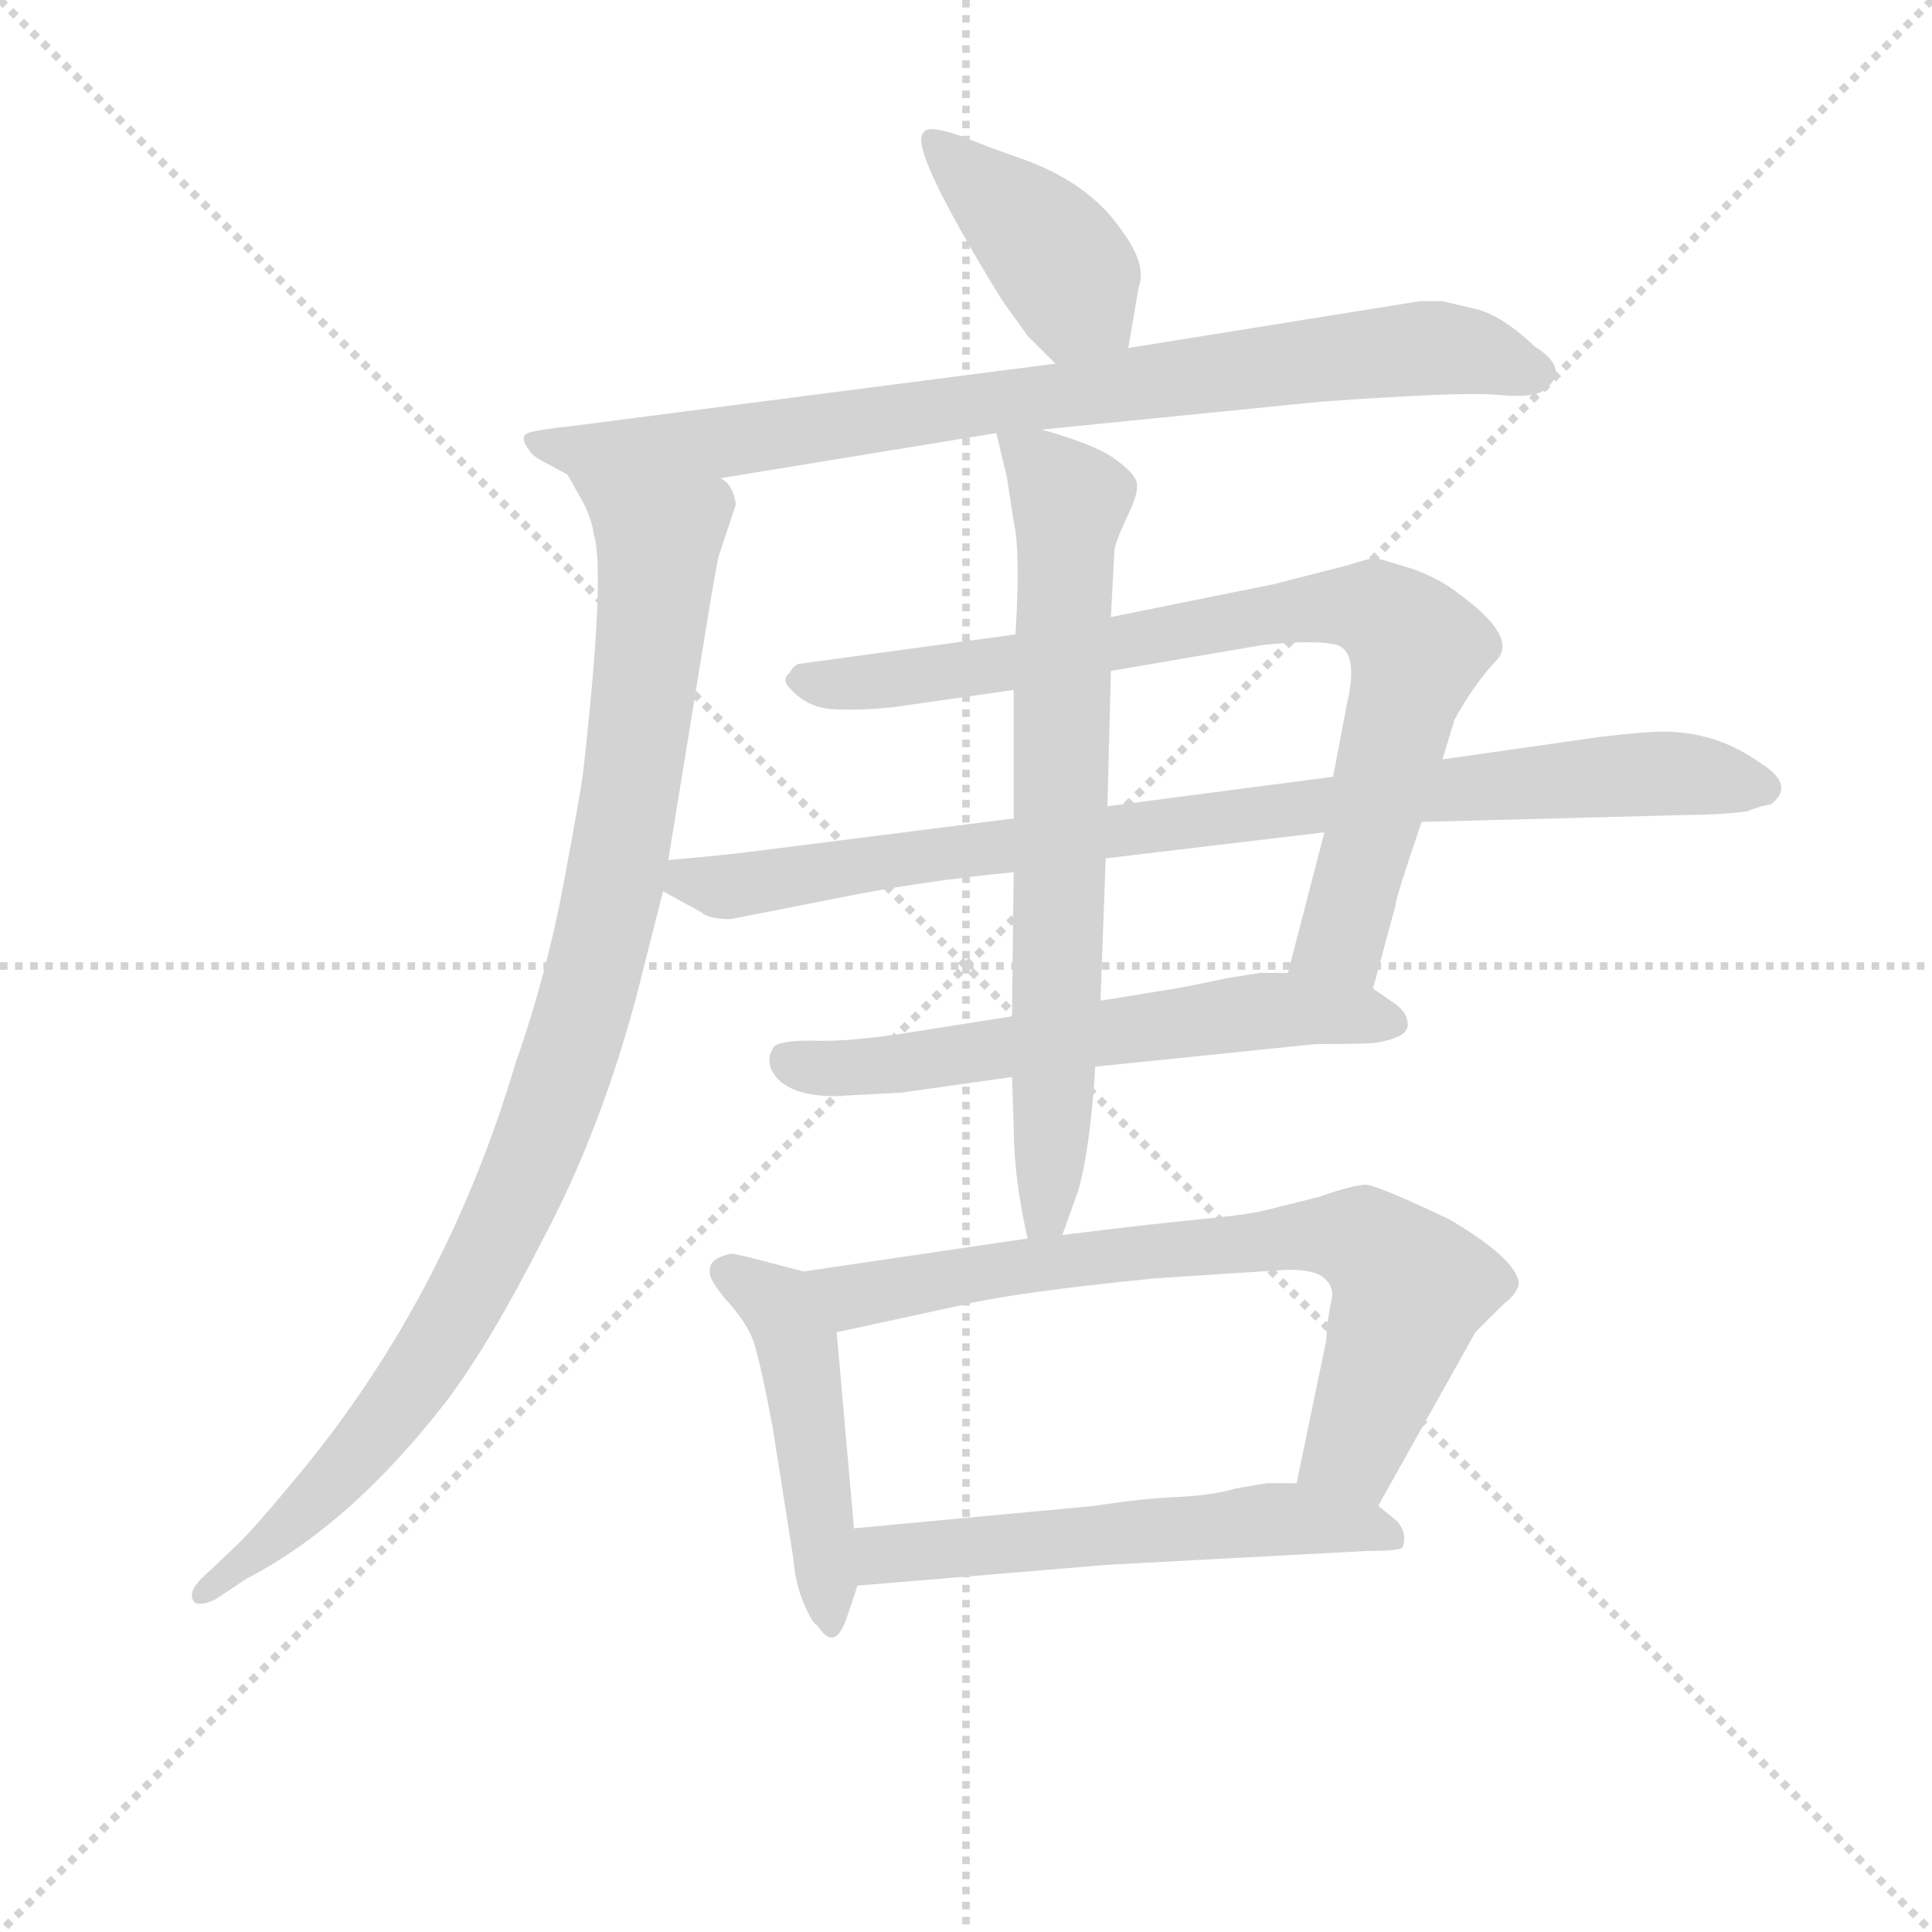 <svg version="1.1" viewBox="0 0 1024 1024" xmlns="http://www.w3.org/2000/svg">
  <g stroke="lightgray" stroke-dasharray="1,1" stroke-width="1" transform="scale(4, 4)">
    <line x1="0" y1="0" x2="256" y2="256"></line>
    <line x1="256" y1="0" x2="0" y2="256"></line>
    <line x1="128" y1="0" x2="128" y2="256"></line>
    <line x1="0" y1="128" x2="256" y2="128"></line>
  </g>
<g transform="scale(0.92, -0.92) translate(60, -900)">
   <style type="text/css">
    @keyframes keyframes0 {
      from {
       stroke: blue;
       stroke-dashoffset: 410;
       stroke-width: 128;
       }
       57% {
       animation-timing-function: step-end;
       stroke: blue;
       stroke-dashoffset: 0;
       stroke-width: 128;
       }
       to {
       stroke: black;
       stroke-width: 1024;
       }
       }
       #make-me-a-hanzi-animation-0 {
         animation: keyframes0 0.584s both;
         animation-delay: 0s;
         animation-timing-function: linear;
       }
    @keyframes keyframes1 {
      from {
       stroke: blue;
       stroke-dashoffset: 834;
       stroke-width: 128;
       }
       73% {
       animation-timing-function: step-end;
       stroke: blue;
       stroke-dashoffset: 0;
       stroke-width: 128;
       }
       to {
       stroke: black;
       stroke-width: 1024;
       }
       }
       #make-me-a-hanzi-animation-1 {
         animation: keyframes1 0.929s both;
         animation-delay: 0.584s;
         animation-timing-function: linear;
       }
    @keyframes keyframes2 {
      from {
       stroke: blue;
       stroke-dashoffset: 997;
       stroke-width: 128;
       }
       76% {
       animation-timing-function: step-end;
       stroke: blue;
       stroke-dashoffset: 0;
       stroke-width: 128;
       }
       to {
       stroke: black;
       stroke-width: 1024;
       }
       }
       #make-me-a-hanzi-animation-2 {
         animation: keyframes2 1.061s both;
         animation-delay: 1.512s;
         animation-timing-function: linear;
       }
    @keyframes keyframes3 {
      from {
       stroke: blue;
       stroke-dashoffset: 819;
       stroke-width: 128;
       }
       73% {
       animation-timing-function: step-end;
       stroke: blue;
       stroke-dashoffset: 0;
       stroke-width: 128;
       }
       to {
       stroke: black;
       stroke-width: 1024;
       }
       }
       #make-me-a-hanzi-animation-3 {
         animation: keyframes3 0.917s both;
         animation-delay: 2.574s;
         animation-timing-function: linear;
       }
    @keyframes keyframes4 {
      from {
       stroke: blue;
       stroke-dashoffset: 883;
       stroke-width: 128;
       }
       74% {
       animation-timing-function: step-end;
       stroke: blue;
       stroke-dashoffset: 0;
       stroke-width: 128;
       }
       to {
       stroke: black;
       stroke-width: 1024;
       }
       }
       #make-me-a-hanzi-animation-4 {
         animation: keyframes4 0.969s both;
         animation-delay: 3.49s;
         animation-timing-function: linear;
       }
    @keyframes keyframes5 {
      from {
       stroke: blue;
       stroke-dashoffset: 608;
       stroke-width: 128;
       }
       66% {
       animation-timing-function: step-end;
       stroke: blue;
       stroke-dashoffset: 0;
       stroke-width: 128;
       }
       to {
       stroke: black;
       stroke-width: 1024;
       }
       }
       #make-me-a-hanzi-animation-5 {
         animation: keyframes5 0.745s both;
         animation-delay: 4.459s;
         animation-timing-function: linear;
       }
    @keyframes keyframes6 {
      from {
       stroke: blue;
       stroke-dashoffset: 725;
       stroke-width: 128;
       }
       70% {
       animation-timing-function: step-end;
       stroke: blue;
       stroke-dashoffset: 0;
       stroke-width: 128;
       }
       to {
       stroke: black;
       stroke-width: 1024;
       }
       }
       #make-me-a-hanzi-animation-6 {
         animation: keyframes6 0.84s both;
         animation-delay: 5.204s;
         animation-timing-function: linear;
       }
    @keyframes keyframes7 {
      from {
       stroke: blue;
       stroke-dashoffset: 478;
       stroke-width: 128;
       }
       61% {
       animation-timing-function: step-end;
       stroke: blue;
       stroke-dashoffset: 0;
       stroke-width: 128;
       }
       to {
       stroke: black;
       stroke-width: 1024;
       }
       }
       #make-me-a-hanzi-animation-7 {
         animation: keyframes7 0.639s both;
         animation-delay: 6.044s;
         animation-timing-function: linear;
       }
    @keyframes keyframes8 {
      from {
       stroke: blue;
       stroke-dashoffset: 741;
       stroke-width: 128;
       }
       71% {
       animation-timing-function: step-end;
       stroke: blue;
       stroke-dashoffset: 0;
       stroke-width: 128;
       }
       to {
       stroke: black;
       stroke-width: 1024;
       }
       }
       #make-me-a-hanzi-animation-8 {
         animation: keyframes8 0.853s both;
         animation-delay: 6.683s;
         animation-timing-function: linear;
       }
    @keyframes keyframes9 {
      from {
       stroke: blue;
       stroke-dashoffset: 564;
       stroke-width: 128;
       }
       65% {
       animation-timing-function: step-end;
       stroke: blue;
       stroke-dashoffset: 0;
       stroke-width: 128;
       }
       to {
       stroke: black;
       stroke-width: 1024;
       }
       }
       #make-me-a-hanzi-animation-9 {
         animation: keyframes9 0.709s both;
         animation-delay: 7.536s;
         animation-timing-function: linear;
       }
</style>
<path d="M 590.0 699.5 L 596.0 734.5 Q 601.0 747.5 586.0 767.5 Q 567.0 795.5 526.0 809.5 Q 514.0 813.5 494.0 821.5 Q 474.0 828.5 472.0 823.5 Q 463.0 815.5 517.0 727.5 L 532.0 706.5 L 548.0 690.5 C 569.0 669.5 585.0 669.5 590.0 699.5 Z" fill="lightgray"></path> 
<path d="M 540.0 652.5 L 700.0 668.5 Q 783.0 674.5 803.0 672.5 Q 824.0 670.5 830.0 675.5 Q 845.0 687.5 824.0 700.5 Q 804.0 719.5 788.0 722.5 L 771.0 726.5 L 758.0 726.5 L 590.0 699.5 L 548.0 690.5 L 269.0 654.5 Q 250.0 652.5 244.0 650.5 Q 239.0 648.5 245.0 640.5 Q 246.0 637.5 256.0 632.5 L 267.0 626.5 L 355.0 624.5 L 514.0 650.5 L 540.0 652.5 Z" fill="lightgray"></path> 
<path d="M 267.0 626.5 L 276.0 610.5 Q 281.0 600.5 282.0 592.5 Q 289.0 571.5 276.0 455.5 Q 275.0 446.5 265.0 392.5 Q 255.0 338.5 237.0 287.5 Q 196.0 149.5 108.0 45.5 Q 84.0 16.5 74.0 7.5 L 56.0 -9.5 Q 49.0 -16.5 51.0 -21.5 Q 53.0 -26.5 64.0 -21.5 L 82.0 -9.5 Q 142.0 21.5 197.0 92.5 Q 222.0 125.5 253.0 186.5 Q 285.0 246.5 306.0 323.5 L 322.0 386.5 L 325.0 404.5 L 346.0 533.5 Q 352.0 570.5 354.0 579.5 L 364.0 609.5 Q 362.0 621.5 355.0 624.5 C 344.0 652.5 253.0 652.5 267.0 626.5 Z" fill="lightgray"></path> 
<path d="M 731.0 330.5 L 744.0 378.5 Q 744.0 382.5 759.0 426.5 L 771.0 462.5 L 778.0 485.5 Q 789.0 505.5 802.0 519.5 Q 815.0 532.5 781.0 557.5 Q 770.0 566.5 753.0 572.5 L 733.0 578.5 Q 729.0 578.5 717.0 574.5 L 674.0 563.5 L 580.0 544.5 L 525.0 534.5 L 400.0 517.5 Q 397.0 516.5 395.0 512.5 Q 390.0 508.5 395.0 503.5 Q 405.0 492.5 419.0 491.5 Q 434.0 490.5 454.0 492.5 L 524.0 502.5 L 580.0 513.5 L 668.0 528.5 Q 698.0 531.5 710.0 528.5 Q 723.0 524.5 716.0 494.5 L 708.0 452.5 L 703.0 420.5 L 682.0 339.5 C 674.0 310.5 723.0 301.5 731.0 330.5 Z" fill="lightgray"></path> 
<path d="M 361.0 370.5 L 422.0 382.5 Q 471.0 392.5 524.0 397.5 L 577.0 405.5 L 703.0 420.5 L 759.0 426.5 L 912.0 430.5 Q 930.0 430.5 946.0 432.5 Q 957.0 436.5 960.0 436.5 Q 975.0 447.5 954.0 460.5 Q 929.0 478.5 898.0 478.5 Q 887.0 478.5 862.0 475.5 L 771.0 462.5 L 708.0 452.5 L 578.0 435.5 L 524.0 428.5 L 382.0 410.5 Q 360.0 407.5 325.0 404.5 C 295.0 401.5 296.0 400.5 322.0 386.5 L 344.0 374.5 Q 348.0 370.5 361.0 370.5 Z" fill="lightgray"></path> 
<path d="M 523.0 314.5 L 466.0 305.5 Q 429.0 299.5 407.0 300.5 Q 386.0 300.5 385.0 295.5 Q 380.0 286.5 389.0 277.5 Q 399.0 268.5 421.0 268.5 L 459.0 270.5 L 523.0 279.5 L 571.0 285.5 L 698.0 298.5 Q 732.0 298.5 734.0 299.5 Q 751.0 302.5 751.0 309.5 Q 751.0 316.5 744.0 321.5 L 731.0 330.5 L 682.0 339.5 L 666.0 339.5 L 647.0 336.5 Q 619.0 330.5 611.0 329.5 L 574.0 323.5 L 523.0 314.5 Z" fill="lightgray"></path> 
<path d="M 524.0 397.5 L 523.0 314.5 L 523.0 279.5 L 524.0 251.5 Q 524.0 221.5 532.0 186.5 C 538.0 157.5 542.0 160.5 552.0 188.5 L 561.0 213.5 Q 568.0 237.5 571.0 285.5 L 574.0 323.5 L 577.0 405.5 L 578.0 435.5 L 580.0 513.5 L 580.0 544.5 L 582.0 582.5 Q 582.0 586.5 589.0 601.5 Q 596.0 615.5 595.0 621.5 Q 594.0 627.5 581.0 636.5 Q 569.0 644.5 540.0 652.5 C 511.0 661.5 511.0 661.5 514.0 650.5 L 520.0 625.5 L 524.0 599.5 Q 528.0 582.5 525.0 534.5 L 524.0 502.5 L 524.0 428.5 L 524.0 397.5 Z" fill="lightgray"></path> 
<path d="M 403.0 167.5 L 376.0 174.5 Q 361.0 178.5 360.0 177.5 Q 348.0 174.5 349.0 167.5 Q 348.0 163.5 358.0 151.5 Q 370.0 138.5 374.0 127.5 Q 378.0 115.5 385.0 78.5 L 397.0 2.5 Q 398.0 -11.5 403.0 -23.5 Q 408.0 -35.5 411.0 -36.5 Q 421.0 -52.5 428.0 -31.5 L 434.0 -13.5 L 432.0 19.5 L 422.0 132.5 C 419.0 162.5 419.0 163.5 403.0 167.5 Z" fill="lightgray"></path> 
<path d="M 532.0 186.5 L 403.0 167.5 C 373.0 163.5 393.0 126.5 422.0 132.5 L 496.0 148.5 Q 525.0 155.5 605.0 163.5 L 682.0 168.5 Q 698.0 168.5 703.0 163.5 Q 709.0 158.5 707.0 150.5 Q 705.0 142.5 704.0 127.5 L 687.0 45.5 C 681.0 16.5 719.0 6.5 734.0 32.5 L 790.0 132.5 L 806.0 148.5 Q 814.0 154.5 815.0 160.5 Q 814.0 174.5 775.0 197.5 Q 735.0 216.5 727.0 217.5 Q 720.0 217.5 700.0 210.5 L 672.0 203.5 Q 662.0 200.5 631.0 197.5 Q 600.0 194.5 552.0 188.5 L 532.0 186.5 Z" fill="lightgray"></path> 
<path d="M 434.0 -13.5 L 578.0 -1.5 L 728.0 6.5 Q 746.0 6.5 748.0 8.5 Q 751.0 16.5 745.0 23.5 L 734.0 32.5 C 718.0 45.5 717.0 45.5 687.0 45.5 L 670.0 45.5 L 652.0 42.5 Q 639.0 38.5 617.0 37.5 Q 596.0 36.5 571.0 32.5 L 432.0 19.5 C 402.0 16.5 404.0 -15.5 434.0 -13.5 Z" fill="lightgray"></path> 
      <clipPath id="make-me-a-hanzi-clip-0">
      <path d="M 590.0 699.5 L 596.0 734.5 Q 601.0 747.5 586.0 767.5 Q 567.0 795.5 526.0 809.5 Q 514.0 813.5 494.0 821.5 Q 474.0 828.5 472.0 823.5 Q 463.0 815.5 517.0 727.5 L 532.0 706.5 L 548.0 690.5 C 569.0 669.5 585.0 669.5 590.0 699.5 Z" fill="lightgray"></path>
      </clipPath>
      <path clip-path="url(#make-me-a-hanzi-clip-0)" d="M 477.0 819.5 L 546.0 754.5 L 559.0 728.5 L 581.0 707.5 " fill="none" id="make-me-a-hanzi-animation-0" stroke-dasharray="282 564" stroke-linecap="round"></path>

      <clipPath id="make-me-a-hanzi-clip-1">
      <path d="M 540.0 652.5 L 700.0 668.5 Q 783.0 674.5 803.0 672.5 Q 824.0 670.5 830.0 675.5 Q 845.0 687.5 824.0 700.5 Q 804.0 719.5 788.0 722.5 L 771.0 726.5 L 758.0 726.5 L 590.0 699.5 L 548.0 690.5 L 269.0 654.5 Q 250.0 652.5 244.0 650.5 Q 239.0 648.5 245.0 640.5 Q 246.0 637.5 256.0 632.5 L 267.0 626.5 L 355.0 624.5 L 514.0 650.5 L 540.0 652.5 Z" fill="lightgray"></path>
      </clipPath>
      <path clip-path="url(#make-me-a-hanzi-clip-1)" d="M 250.0 646.5 L 268.0 640.5 L 348.0 643.5 L 755.0 699.5 L 822.0 686.5 " fill="none" id="make-me-a-hanzi-animation-1" stroke-dasharray="706 1412" stroke-linecap="round"></path>

      <clipPath id="make-me-a-hanzi-clip-2">
      <path d="M 267.0 626.5 L 276.0 610.5 Q 281.0 600.5 282.0 592.5 Q 289.0 571.5 276.0 455.5 Q 275.0 446.5 265.0 392.5 Q 255.0 338.5 237.0 287.5 Q 196.0 149.5 108.0 45.5 Q 84.0 16.5 74.0 7.5 L 56.0 -9.5 Q 49.0 -16.5 51.0 -21.5 Q 53.0 -26.5 64.0 -21.5 L 82.0 -9.5 Q 142.0 21.5 197.0 92.5 Q 222.0 125.5 253.0 186.5 Q 285.0 246.5 306.0 323.5 L 322.0 386.5 L 325.0 404.5 L 346.0 533.5 Q 352.0 570.5 354.0 579.5 L 364.0 609.5 Q 362.0 621.5 355.0 624.5 C 344.0 652.5 253.0 652.5 267.0 626.5 Z" fill="lightgray"></path>
      </clipPath>
      <path clip-path="url(#make-me-a-hanzi-clip-2)" d="M 274.0 625.5 L 318.0 591.5 L 319.0 581.5 L 301.0 430.5 L 274.0 308.5 L 228.0 188.5 L 190.0 120.5 L 125.0 38.5 L 58.0 -17.5 " fill="none" id="make-me-a-hanzi-animation-2" stroke-dasharray="869 1738" stroke-linecap="round"></path>

      <clipPath id="make-me-a-hanzi-clip-3">
      <path d="M 731.0 330.5 L 744.0 378.5 Q 744.0 382.5 759.0 426.5 L 771.0 462.5 L 778.0 485.5 Q 789.0 505.5 802.0 519.5 Q 815.0 532.5 781.0 557.5 Q 770.0 566.5 753.0 572.5 L 733.0 578.5 Q 729.0 578.5 717.0 574.5 L 674.0 563.5 L 580.0 544.5 L 525.0 534.5 L 400.0 517.5 Q 397.0 516.5 395.0 512.5 Q 390.0 508.5 395.0 503.5 Q 405.0 492.5 419.0 491.5 Q 434.0 490.5 454.0 492.5 L 524.0 502.5 L 580.0 513.5 L 668.0 528.5 Q 698.0 531.5 710.0 528.5 Q 723.0 524.5 716.0 494.5 L 708.0 452.5 L 703.0 420.5 L 682.0 339.5 C 674.0 310.5 723.0 301.5 731.0 330.5 Z" fill="lightgray"></path>
      </clipPath>
      <path clip-path="url(#make-me-a-hanzi-clip-3)" d="M 405.0 508.5 L 435.0 506.5 L 515.0 516.5 L 700.0 550.5 L 739.0 544.5 L 754.0 530.5 L 753.0 509.5 L 713.0 359.5 L 689.0 344.5 " fill="none" id="make-me-a-hanzi-animation-3" stroke-dasharray="691 1382" stroke-linecap="round"></path>

      <clipPath id="make-me-a-hanzi-clip-4">
      <path d="M 361.0 370.5 L 422.0 382.5 Q 471.0 392.5 524.0 397.5 L 577.0 405.5 L 703.0 420.5 L 759.0 426.5 L 912.0 430.5 Q 930.0 430.5 946.0 432.5 Q 957.0 436.5 960.0 436.5 Q 975.0 447.5 954.0 460.5 Q 929.0 478.5 898.0 478.5 Q 887.0 478.5 862.0 475.5 L 771.0 462.5 L 708.0 452.5 L 578.0 435.5 L 524.0 428.5 L 382.0 410.5 Q 360.0 407.5 325.0 404.5 C 295.0 401.5 296.0 400.5 322.0 386.5 L 344.0 374.5 Q 348.0 370.5 361.0 370.5 Z" fill="lightgray"></path>
      </clipPath>
      <path clip-path="url(#make-me-a-hanzi-clip-4)" d="M 331.0 389.5 L 365.0 389.5 L 766.0 444.5 L 894.0 454.5 L 953.0 447.5 " fill="none" id="make-me-a-hanzi-animation-4" stroke-dasharray="755 1510" stroke-linecap="round"></path>

      <clipPath id="make-me-a-hanzi-clip-5">
      <path d="M 523.0 314.5 L 466.0 305.5 Q 429.0 299.5 407.0 300.5 Q 386.0 300.5 385.0 295.5 Q 380.0 286.5 389.0 277.5 Q 399.0 268.5 421.0 268.5 L 459.0 270.5 L 523.0 279.5 L 571.0 285.5 L 698.0 298.5 Q 732.0 298.5 734.0 299.5 Q 751.0 302.5 751.0 309.5 Q 751.0 316.5 744.0 321.5 L 731.0 330.5 L 682.0 339.5 L 666.0 339.5 L 647.0 336.5 Q 619.0 330.5 611.0 329.5 L 574.0 323.5 L 523.0 314.5 Z" fill="lightgray"></path>
      </clipPath>
      <path clip-path="url(#make-me-a-hanzi-clip-5)" d="M 393.0 289.5 L 406.0 284.5 L 463.0 287.5 L 678.0 318.5 L 741.0 311.5 " fill="none" id="make-me-a-hanzi-animation-5" stroke-dasharray="480 960" stroke-linecap="round"></path>

      <clipPath id="make-me-a-hanzi-clip-6">
      <path d="M 524.0 397.5 L 523.0 314.5 L 523.0 279.5 L 524.0 251.5 Q 524.0 221.5 532.0 186.5 C 538.0 157.5 542.0 160.5 552.0 188.5 L 561.0 213.5 Q 568.0 237.5 571.0 285.5 L 574.0 323.5 L 577.0 405.5 L 578.0 435.5 L 580.0 513.5 L 580.0 544.5 L 582.0 582.5 Q 582.0 586.5 589.0 601.5 Q 596.0 615.5 595.0 621.5 Q 594.0 627.5 581.0 636.5 Q 569.0 644.5 540.0 652.5 C 511.0 661.5 511.0 661.5 514.0 650.5 L 520.0 625.5 L 524.0 599.5 Q 528.0 582.5 525.0 534.5 L 524.0 502.5 L 524.0 428.5 L 524.0 397.5 Z" fill="lightgray"></path>
      </clipPath>
      <path clip-path="url(#make-me-a-hanzi-clip-6)" d="M 521.0 645.5 L 543.0 629.5 L 556.0 608.5 L 548.0 278.5 L 543.0 201.5 L 536.0 194.5 " fill="none" id="make-me-a-hanzi-animation-6" stroke-dasharray="597 1194" stroke-linecap="round"></path>

      <clipPath id="make-me-a-hanzi-clip-7">
      <path d="M 403.0 167.5 L 376.0 174.5 Q 361.0 178.5 360.0 177.5 Q 348.0 174.5 349.0 167.5 Q 348.0 163.5 358.0 151.5 Q 370.0 138.5 374.0 127.5 Q 378.0 115.5 385.0 78.5 L 397.0 2.5 Q 398.0 -11.5 403.0 -23.5 Q 408.0 -35.5 411.0 -36.5 Q 421.0 -52.5 428.0 -31.5 L 434.0 -13.5 L 432.0 19.5 L 422.0 132.5 C 419.0 162.5 419.0 163.5 403.0 167.5 Z" fill="lightgray"></path>
      </clipPath>
      <path clip-path="url(#make-me-a-hanzi-clip-7)" d="M 359.0 167.5 L 388.0 148.5 L 399.0 127.5 L 420.0 -34.5 " fill="none" id="make-me-a-hanzi-animation-7" stroke-dasharray="350 700" stroke-linecap="round"></path>

      <clipPath id="make-me-a-hanzi-clip-8">
      <path d="M 532.0 186.5 L 403.0 167.5 C 373.0 163.5 393.0 126.5 422.0 132.5 L 496.0 148.5 Q 525.0 155.5 605.0 163.5 L 682.0 168.5 Q 698.0 168.5 703.0 163.5 Q 709.0 158.5 707.0 150.5 Q 705.0 142.5 704.0 127.5 L 687.0 45.5 C 681.0 16.5 719.0 6.5 734.0 32.5 L 790.0 132.5 L 806.0 148.5 Q 814.0 154.5 815.0 160.5 Q 814.0 174.5 775.0 197.5 Q 735.0 216.5 727.0 217.5 Q 720.0 217.5 700.0 210.5 L 672.0 203.5 Q 662.0 200.5 631.0 197.5 Q 600.0 194.5 552.0 188.5 L 532.0 186.5 Z" fill="lightgray"></path>
      </clipPath>
      <path clip-path="url(#make-me-a-hanzi-clip-8)" d="M 411.0 164.5 L 432.0 153.5 L 581.0 177.5 L 698.0 188.5 L 727.0 184.5 L 752.0 157.5 L 750.0 146.5 L 721.0 65.5 L 695.0 51.5 " fill="none" id="make-me-a-hanzi-animation-8" stroke-dasharray="613 1226" stroke-linecap="round"></path>

      <clipPath id="make-me-a-hanzi-clip-9">
      <path d="M 434.0 -13.5 L 578.0 -1.5 L 728.0 6.5 Q 746.0 6.5 748.0 8.5 Q 751.0 16.5 745.0 23.5 L 734.0 32.5 C 718.0 45.5 717.0 45.5 687.0 45.5 L 670.0 45.5 L 652.0 42.5 Q 639.0 38.5 617.0 37.5 Q 596.0 36.5 571.0 32.5 L 432.0 19.5 C 402.0 16.5 404.0 -15.5 434.0 -13.5 Z" fill="lightgray"></path>
      </clipPath>
      <path clip-path="url(#make-me-a-hanzi-clip-9)" d="M 441.0 -7.5 L 454.0 4.5 L 669.0 24.5 L 743.0 15.5 " fill="none" id="make-me-a-hanzi-animation-9" stroke-dasharray="436 872" stroke-linecap="round"></path>

</g>
</svg>
